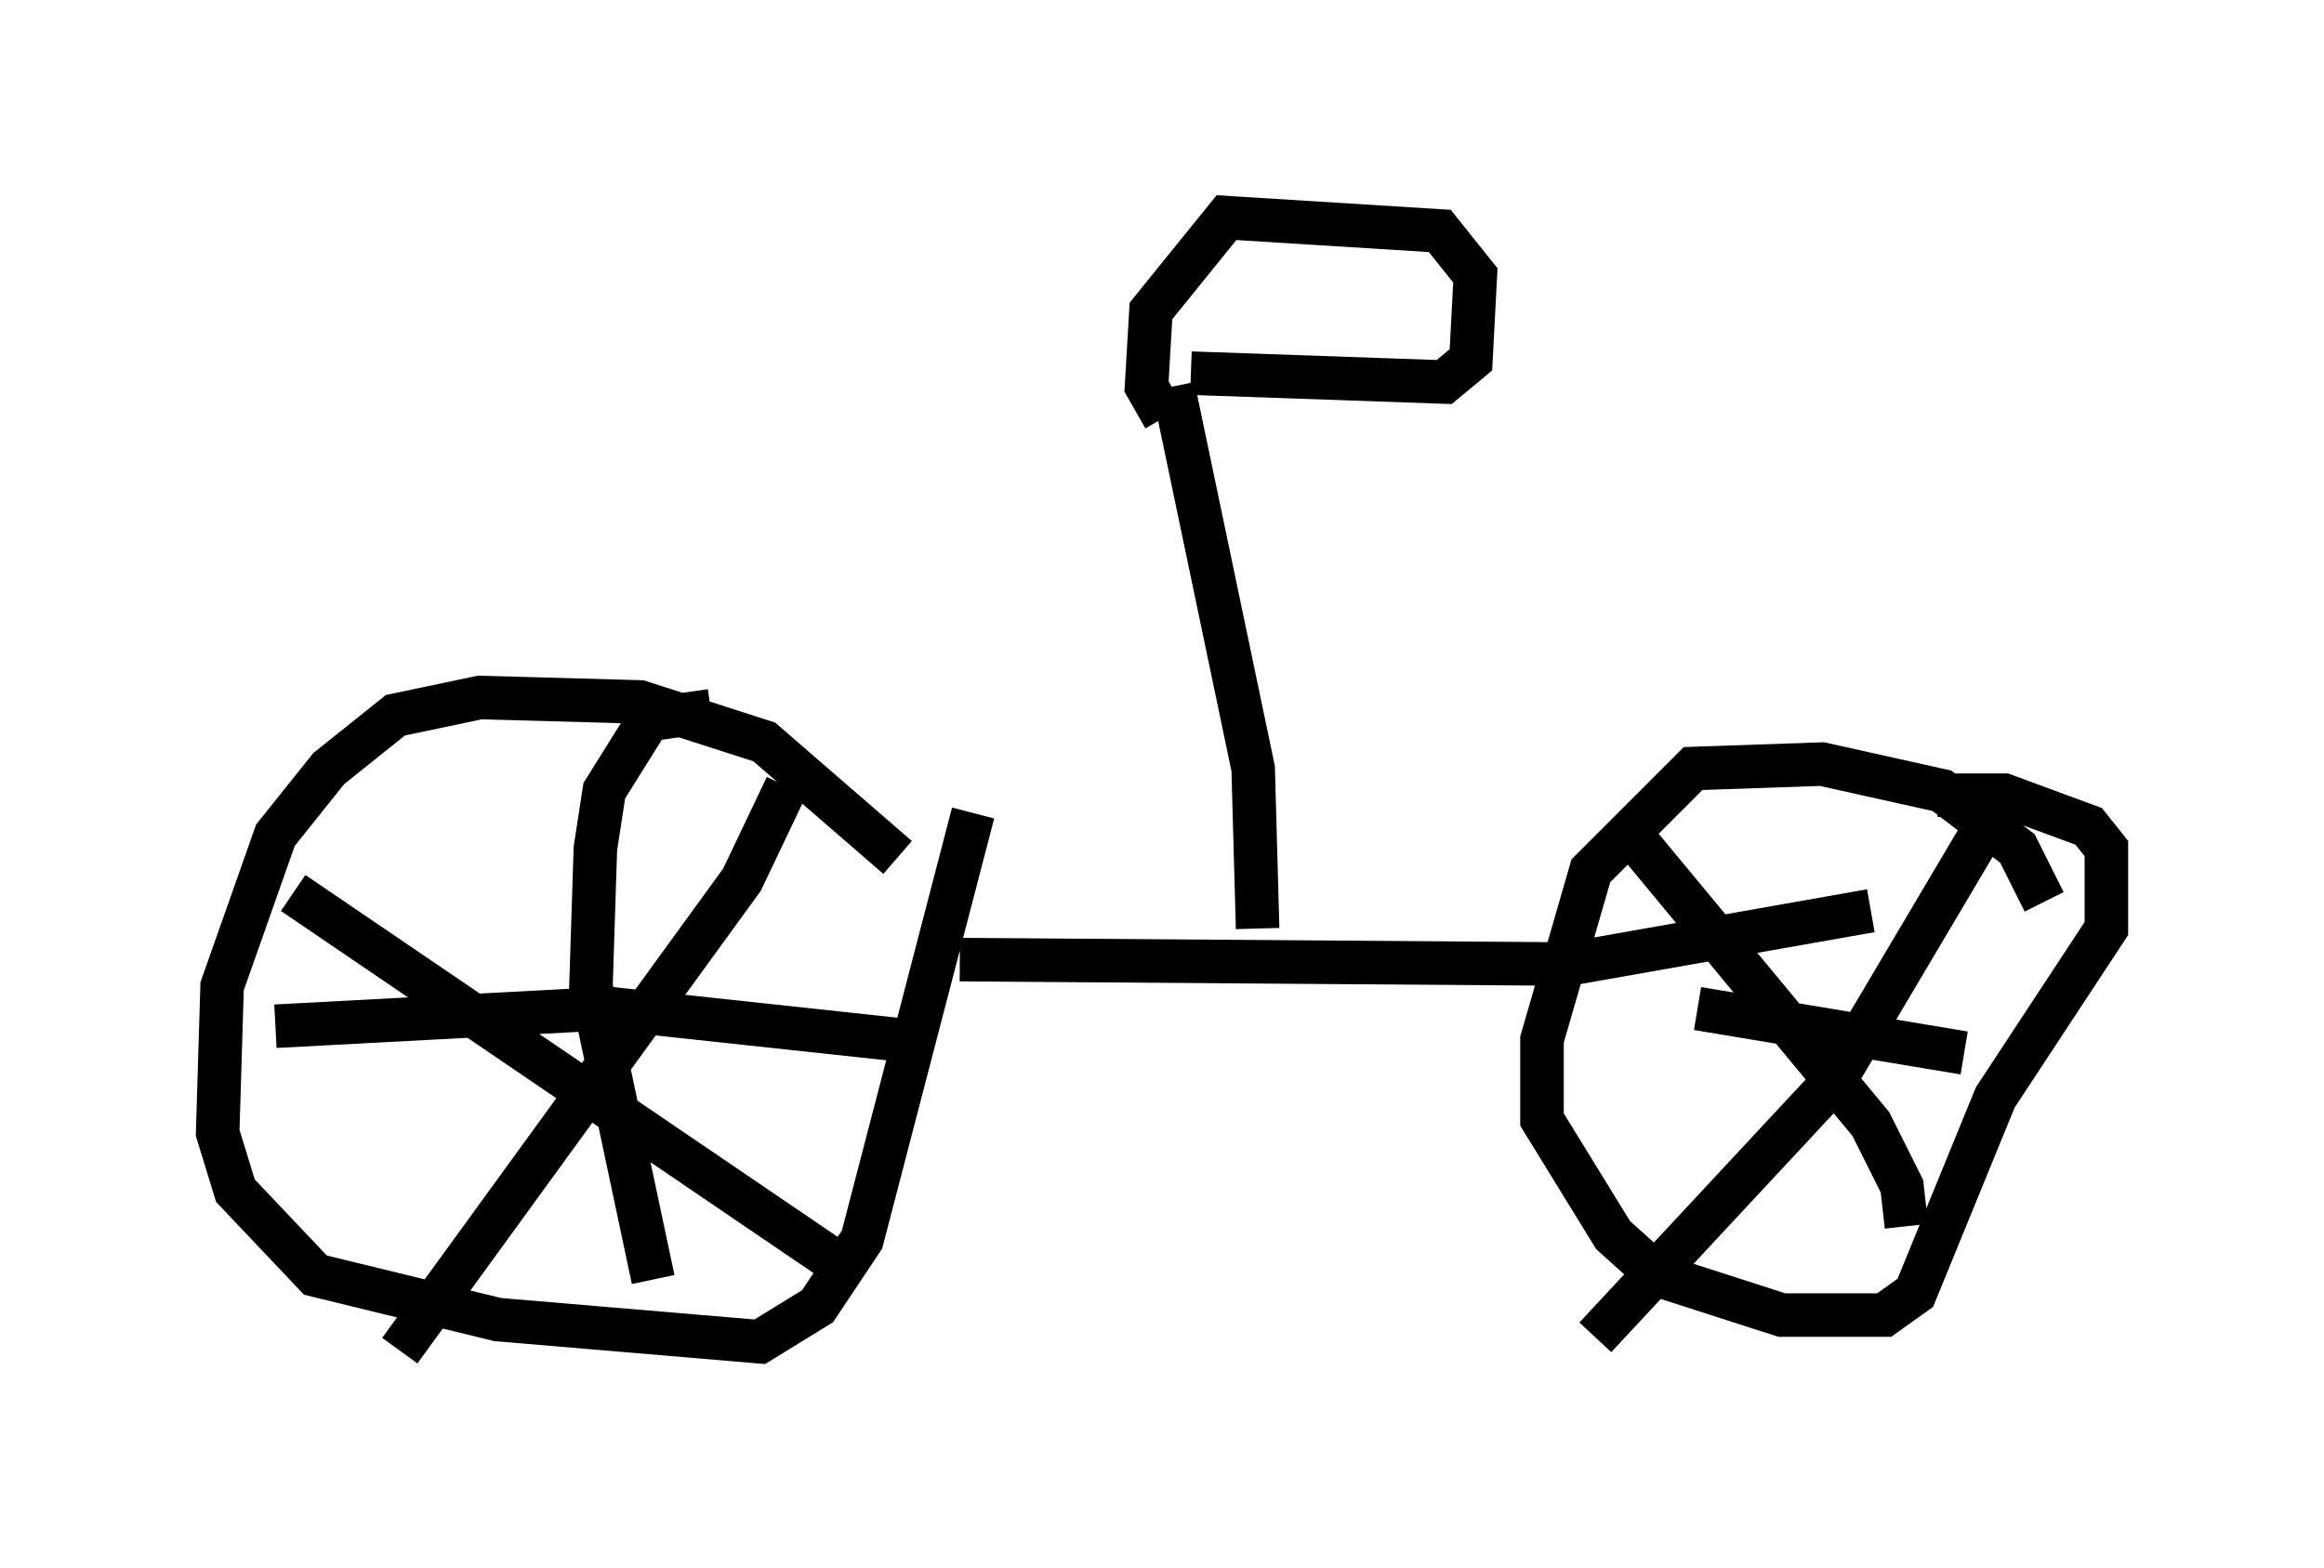 <?xml version="1.0" encoding="utf-8" ?>
<svg baseProfile="full" height="36.032" version="1.1" width="53.386" xmlns="http://www.w3.org/2000/svg" xmlns:ev="http://www.w3.org/2001/xml-events" xmlns:xlink="http://www.w3.org/1999/xlink"><defs /><rect fill="white" height="36.032" width="53.386" x="0" y="0" /><path d="M22.048, 22.15 m-1.429, -2.45 l-3.063, -2.654 -2.858, -0.919 l-3.675, -0.102 -1.94, 0.408 l-1.531, 1.225 -1.225, 1.531 l-1.225, 3.471 -0.102, 3.369 l0.408, 1.327 1.838, 1.94 l4.185, 1.021 6.023, 0.51 l1.327, -0.817 1.021, -1.531 l2.552, -9.8 m-4.288, -0.613 l-1.021, 2.144 -7.861, 10.821 m-2.45, -10.515 l12.761, 8.677 m1.123, -5.308 l-6.635, -0.715 -7.656, 0.408 m10.004, -7.248 l-1.429, 0.204 -1.021, 1.633 l-0.204, 1.327 -0.102, 3.165 l1.429, 6.738 m7.044, -7.35 l13.986, 0.102 6.942, -1.225 m3.981, -0.204 l-0.613, -1.225 -1.735, -1.327 l-2.756, -0.613 -2.96, 0.102 l-2.348, 2.348 -1.123, 3.879 l0.0, 1.838 1.633, 2.654 l1.021, 0.919 2.858, 0.919 l2.348, 0.0 0.715, -0.51 l1.838, -4.492 2.552, -3.879 l0.0, -1.838 -0.408, -0.51 l-1.94, -0.715 -1.531, 0.0 m0.919, 1.021 l-3.267, 5.513 -5.513, 5.921 m0.919, -11.433 l5.41, 6.533 0.715, 1.429 l0.102, 0.919 m1.327, -3.981 l-6.125, -1.021 m-10.106, -1.838 l-0.102, -3.675 -1.838, -8.779 m0.408, -0.306 l5.819, 0.204 0.613, -0.51 l0.102, -1.94 -0.817, -1.021 l-4.9, -0.306 -1.735, 2.144 l-0.102, 1.735 0.408, 0.715 " fill="none" stroke="black" stroke-width="1" /></svg>